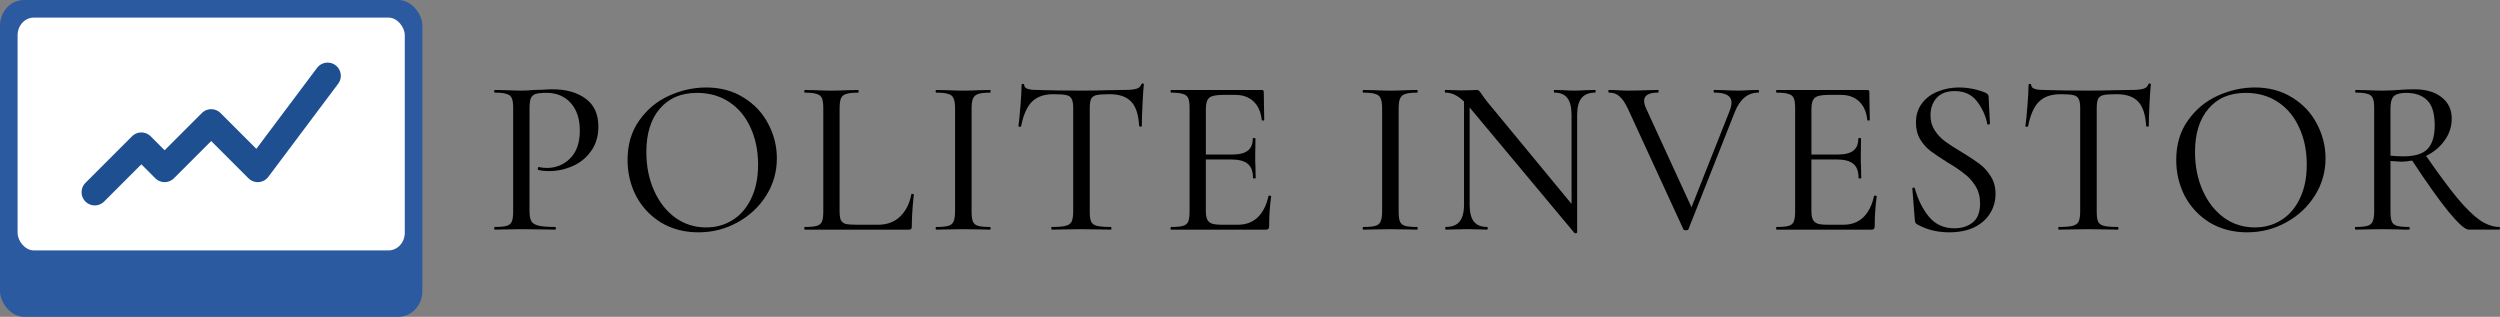 <?xml version="1.0" encoding="UTF-8" standalone="no"?>
<svg
   xmlns:dc="http://purl.org/dc/elements/1.1/"
   xmlns:cc="http://creativecommons.org/ns#"
   xmlns:rdf="http://www.w3.org/1999/02/22-rdf-syntax-ns#"
   xmlns:svg="http://www.w3.org/2000/svg"
   xmlns="http://www.w3.org/2000/svg"
   xmlns:sodipodi="http://sodipodi.sourceforge.net/DTD/sodipodi-0.dtd"
   xmlns:inkscape="http://www.inkscape.org/namespaces/inkscape"
   width="142.054mm"
   height="18mm"
   viewBox="0 0 142.054 18"
   version="1.1"
   id="svg8"
   inkscape:version="1.0.2 (e86c870879, 2021-01-15, custom)"
   sodipodi:docname="logo.svg">
  <rect x="0" y="0" width="142.054" height="18" fill="#808080" stroke="none"/>
  <defs
     id="defs2">
    <rect
       x="84.063"
       y="50.328"
       width="131.959"
       height="20.782"
       id="rect870" />
  </defs>
  <sodipodi:namedview
     id="base"
     pagecolor="#ffffff"
     bordercolor="#666666"
     borderopacity="1.0"
     inkscape:pageopacity="0.0"
     inkscape:pageshadow="2"
     inkscape:zoom="1.5659322"
     inkscape:cx="181.80947"
     inkscape:cy="149.06123"
     inkscape:document-units="mm"
     inkscape:current-layer="g864"
     inkscape:document-rotation="0"
     showgrid="false"
     fit-margin-top="0"
     fit-margin-left="0"
     fit-margin-right="0"
     fit-margin-bottom="0"
     inkscape:window-width="1920"
     inkscape:window-height="1027"
     inkscape:window-x="-8"
     inkscape:window-y="-8"
     inkscape:window-maximized="1">
    <inkscape:grid
       type="xygrid"
       id="grid833"
       originx="-27.781"
       originy="-54.901" />
  </sodipodi:namedview>
  <g
     inkscape:label="Layer 1"
     inkscape:groupmode="layer"
     id="layer1"
     transform="translate(-27.781,-54.901)">
    <g
       id="g864"
       transform="translate(-22.49,7.276)">
      <rect
         style="fill:#2c5aa0;fill-opacity:1;stroke-width:0.248"
         id="rect837"
         width="24"
         height="18"
         x="50.271"
         y="47.625"
         ry="1.458"
         rx="1.361" />
      <rect
         style="fill:#ffffff;fill-opacity:1;stroke-width:0.204"
         id="rect837-0"
         width="22"
         height="13.229"
         x="51.271"
         y="48.625"
         ry="1"
         rx="0.924" />
      <path
         style="fill:none;stroke:#1d4f91;stroke-width:1.5;stroke-linecap:round;stroke-linejoin:round;stroke-miterlimit:4;stroke-dasharray:none;stroke-opacity:1"
         d="m 55.656,58.547 2.646,-2.646 1.323,1.323 2.646,-2.646 2.646,2.646 3.969,-5.292"
         id="path859" />
      <g
         aria-label="POLITE INVESTOR"
         transform="translate(-6.194,-1.241)"
         id="text868"
         style="font-size:12.7px;line-height:1.25;font-family:sans-serif;letter-spacing:0.529px;white-space:pre;shape-inside:url(#rect870)">
        <path
           d="m 86.552,60.835 q 0,0.406 0.102,0.597 0.102,0.178 0.406,0.254 0.305,0.076 0.953,0.076 0.038,0 0.038,0.076 0,0.076 -0.038,0.076 -0.521,0 -0.813,-0.013 l -1.105,-0.013 -0.864,0.013 q -0.229,0.013 -0.648,0.013 -0.038,0 -0.038,-0.076 0,-0.076 0.038,-0.076 0.457,0 0.673,-0.064 0.216,-0.064 0.292,-0.241 0.076,-0.191 0.076,-0.572 v -5.88 q 0,-0.381 -0.076,-0.559 -0.076,-0.178 -0.292,-0.241 -0.216,-0.076 -0.673,-0.076 -0.038,0 -0.038,-0.076 0,-0.076 0.038,-0.076 l 0.648,0.013 q 0.533,0.025 0.851,0.025 0.305,0 0.724,-0.038 0.152,0 0.47,-0.013 0.33,-0.025 0.572,-0.025 1.181,0 1.892,0.533 0.724,0.521 0.724,1.587 0,0.826 -0.419,1.397 -0.406,0.572 -1.054,0.851 -0.635,0.279 -1.321,0.279 -0.368,0 -0.622,-0.064 -0.025,0 -0.025,-0.064 0,-0.038 0.013,-0.076 0.025,-0.038 0.051,-0.025 0.191,0.051 0.445,0.051 0.787,0 1.333,-0.546 0.546,-0.546 0.546,-1.575 0,-1.003 -0.521,-1.575 -0.521,-0.572 -1.372,-0.572 -0.419,0 -0.61,0.064 -0.191,0.051 -0.279,0.241 -0.076,0.178 -0.076,0.584 z"
           style="font-style:normal;font-variant:normal;font-weight:500;font-stretch:normal;font-size:12.7px;font-family:'Cormorant Garamond';-inkscape-font-specification:'Cormorant Garamond Medium'"
           id="path964" />
        <path
           d="m 96.149,62.067 q -1.181,0 -2.108,-0.546 -0.914,-0.559 -1.422,-1.499 -0.495,-0.953 -0.495,-2.07 0,-1.308 0.66,-2.235 0.66,-0.94 1.689,-1.41 1.041,-0.47 2.121,-0.47 1.206,0 2.121,0.572 0.914,0.559 1.397,1.486 0.495,0.927 0.495,1.968 0,1.156 -0.61,2.121 -0.61,0.965 -1.638,1.524 -1.016,0.559 -2.21,0.559 z m 0.445,-0.279 q 0.838,0 1.499,-0.419 0.673,-0.419 1.054,-1.219 0.394,-0.813 0.394,-1.93 0,-1.181 -0.432,-2.108 -0.419,-0.927 -1.206,-1.448 -0.787,-0.521 -1.829,-0.521 -1.359,0 -2.121,0.902 -0.762,0.889 -0.762,2.464 0,1.194 0.432,2.172 0.432,0.978 1.206,1.549 0.775,0.559 1.765,0.559 z"
           style="font-style:normal;font-variant:normal;font-weight:500;font-stretch:normal;font-size:12.7px;font-family:'Cormorant Garamond';-inkscape-font-specification:'Cormorant Garamond Medium'"
           id="path966" />
        <path
           d="m 104.171,60.835 q 0,0.356 0.064,0.521 0.076,0.165 0.267,0.229 0.203,0.051 0.635,0.051 h 1.219 q 0.762,0 1.245,-0.457 0.495,-0.47 0.648,-1.27 0,-0.038 0.064,-0.025 0.076,0 0.076,0.038 -0.114,1.079 -0.114,1.803 0,0.102 -0.038,0.152 -0.038,0.038 -0.152,0.038 h -5.893 q -0.025,0 -0.025,-0.076 0,-0.076 0.025,-0.076 0.47,0 0.686,-0.064 0.216,-0.064 0.292,-0.241 0.076,-0.191 0.076,-0.572 v -5.88 q 0,-0.381 -0.076,-0.559 -0.076,-0.178 -0.292,-0.241 -0.216,-0.076 -0.686,-0.076 -0.025,0 -0.025,-0.076 0,-0.076 0.025,-0.076 l 0.635,0.013 q 0.533,0.025 0.876,0.025 0.368,0 0.902,-0.025 l 0.622,-0.013 q 0.025,0 0.025,0.076 0,0.076 -0.025,0.076 -0.457,0 -0.686,0.076 -0.216,0.064 -0.292,0.254 -0.076,0.178 -0.076,0.559 z"
           style="font-style:normal;font-variant:normal;font-weight:500;font-stretch:normal;font-size:12.7px;font-family:'Cormorant Garamond';-inkscape-font-specification:'Cormorant Garamond Medium'"
           id="path968" />
        <path
           d="m 111.672,60.886 q 0,0.394 0.076,0.572 0.076,0.178 0.292,0.241 0.216,0.064 0.686,0.064 0.025,0 0.025,0.076 0,0.076 -0.025,0.076 -0.394,0 -0.622,-0.013 l -0.914,-0.013 -0.876,0.013 q -0.241,0.013 -0.648,0.013 -0.038,0 -0.038,-0.076 0,-0.076 0.038,-0.076 0.47,0 0.686,-0.064 0.216,-0.064 0.292,-0.241 0.089,-0.191 0.089,-0.572 v -5.88 q 0,-0.381 -0.089,-0.559 -0.076,-0.178 -0.292,-0.241 -0.216,-0.076 -0.686,-0.076 -0.038,0 -0.038,-0.076 0,-0.076 0.038,-0.076 l 0.648,0.013 q 0.533,0.025 0.876,0.025 0.368,0 0.927,-0.025 l 0.61,-0.013 q 0.025,0 0.025,0.076 0,0.076 -0.025,0.076 -0.457,0 -0.686,0.076 -0.216,0.076 -0.292,0.267 -0.076,0.178 -0.076,0.559 z"
           style="font-style:normal;font-variant:normal;font-weight:500;font-stretch:normal;font-size:12.7px;font-family:'Cormorant Garamond';-inkscape-font-specification:'Cormorant Garamond Medium'"
           id="path970" />
        <path
           d="m 116.316,54.219 q -0.787,0 -1.219,0.432 -0.419,0.419 -0.61,1.384 -0.013,0.038 -0.089,0.038 -0.064,-0.013 -0.064,-0.038 0.051,-0.356 0.114,-1.143 0.064,-0.787 0.064,-1.194 0,-0.064 0.076,-0.064 0.076,0 0.076,0.064 0,0.279 0.686,0.279 1.092,0.038 2.553,0.038 0.749,0 1.587,-0.025 l 0.864,-0.013 q 0.457,0 0.673,-0.064 0.229,-0.064 0.292,-0.254 0.013,-0.051 0.076,-0.051 0.064,0 0.064,0.051 -0.038,0.368 -0.076,1.143 -0.038,0.762 -0.038,1.232 0,0.025 -0.076,0.025 -0.064,0 -0.076,-0.025 -0.051,-0.978 -0.457,-1.397 -0.394,-0.419 -1.232,-0.419 -0.508,0 -0.737,0.051 -0.216,0.051 -0.305,0.216 -0.076,0.165 -0.076,0.546 v 5.855 q 0,0.394 0.076,0.572 0.089,0.178 0.33,0.241 0.254,0.064 0.8,0.064 0.025,0 0.025,0.076 0,0.076 -0.025,0.076 -0.432,0 -0.686,-0.013 l -1.003,-0.013 -0.965,0.013 q -0.254,0.013 -0.711,0.013 -0.025,0 -0.025,-0.076 0,-0.076 0.025,-0.076 0.533,0 0.787,-0.064 0.254,-0.064 0.343,-0.241 0.089,-0.191 0.089,-0.572 v -5.88 q 0,-0.368 -0.089,-0.521 -0.076,-0.165 -0.305,-0.216 -0.216,-0.051 -0.737,-0.051 z"
           style="font-style:normal;font-variant:normal;font-weight:500;font-stretch:normal;font-size:12.7px;font-family:'Cormorant Garamond';-inkscape-font-specification:'Cormorant Garamond Medium'"
           id="path972" />
        <path
           d="m 128.542,60.01 q 0,-0.038 0.076,-0.025 0.076,0 0.076,0.038 -0.114,0.826 -0.114,1.702 0,0.102 -0.051,0.152 -0.038,0.038 -0.152,0.038 h -5.372 q -0.025,0 -0.025,-0.076 0,-0.076 0.025,-0.076 0.47,0 0.686,-0.064 0.216,-0.064 0.292,-0.241 0.076,-0.191 0.076,-0.572 v -5.88 q 0,-0.381 -0.076,-0.559 -0.076,-0.178 -0.292,-0.241 -0.216,-0.076 -0.686,-0.076 -0.025,0 -0.025,-0.076 0,-0.076 0.025,-0.076 h 5.156 q 0.114,0 0.114,0.114 l 0.025,1.587 q 0,0.038 -0.076,0.038 -0.064,0 -0.064,-0.038 -0.076,-0.686 -0.47,-1.054 -0.394,-0.368 -1.029,-0.368 h -0.699 q -0.597,0 -0.787,0.165 -0.191,0.165 -0.191,0.635 v 2.591 h 1.46 q 0.635,0 0.914,-0.216 0.292,-0.216 0.292,-0.699 0,-0.025 0.076,-0.025 0.076,0 0.076,0.025 l -0.013,1.054 q 0,0.368 0.013,0.559 l 0.013,0.635 q 0,0.025 -0.076,0.025 -0.076,0 -0.076,-0.025 0,-0.559 -0.292,-0.8 -0.292,-0.254 -0.953,-0.254 h -1.435 v 2.908 q 0,0.33 0.076,0.495 0.076,0.165 0.267,0.241 0.191,0.064 0.584,0.064 h 0.902 q 0.673,0 1.118,-0.419 0.445,-0.432 0.61,-1.206 z"
           style="font-style:normal;font-variant:normal;font-weight:500;font-stretch:normal;font-size:12.7px;font-family:'Cormorant Garamond';-inkscape-font-specification:'Cormorant Garamond Medium'"
           id="path974" />
        <path
           d="m 135.938,60.886 q 0,0.394 0.076,0.572 0.076,0.178 0.292,0.241 0.216,0.064 0.686,0.064 0.025,0 0.025,0.076 0,0.076 -0.025,0.076 -0.394,0 -0.622,-0.013 l -0.914,-0.013 -0.876,0.013 q -0.241,0.013 -0.648,0.013 -0.038,0 -0.038,-0.076 0,-0.076 0.038,-0.076 0.47,0 0.686,-0.064 0.216,-0.064 0.292,-0.241 0.089,-0.191 0.089,-0.572 v -5.88 q 0,-0.381 -0.089,-0.559 -0.076,-0.178 -0.292,-0.241 -0.216,-0.076 -0.686,-0.076 -0.038,0 -0.038,-0.076 0,-0.076 0.038,-0.076 l 0.648,0.013 q 0.533,0.025 0.876,0.025 0.368,0 0.927,-0.025 l 0.61,-0.013 q 0.025,0 0.025,0.076 0,0.076 -0.025,0.076 -0.457,0 -0.686,0.076 -0.216,0.076 -0.292,0.267 -0.076,0.178 -0.076,0.559 z"
           style="font-style:normal;font-variant:normal;font-weight:500;font-stretch:normal;font-size:12.7px;font-family:'Cormorant Garamond';-inkscape-font-specification:'Cormorant Garamond Medium'"
           id="path976" />
        <path
           d="m 147.097,53.977 q 0.038,0 0.038,0.076 0,0.076 -0.038,0.076 -0.521,0 -0.775,0.318 -0.241,0.305 -0.241,0.965 v 6.655 q 0,0.038 -0.064,0.051 -0.064,0.013 -0.089,-0.013 l -5.918,-7.087 -0.038,-0.051 v 5.524 q 0,0.66 0.241,0.965 0.241,0.305 0.749,0.305 0.038,0 0.038,0.076 0,0.076 -0.038,0.076 -0.305,0 -0.483,-0.013 l -0.648,-0.013 -0.673,0.013 q -0.191,0.013 -0.546,0.013 -0.025,0 -0.025,-0.076 0,-0.076 0.025,-0.076 0.546,0 0.787,-0.305 0.254,-0.305 0.254,-0.965 v -5.855 q -0.521,-0.508 -1.054,-0.508 -0.038,0 -0.038,-0.076 0,-0.076 0.038,-0.076 l 0.47,0.013 q 0.152,0.013 0.432,0.013 l 0.597,-0.013 q 0.102,-0.013 0.267,-0.013 0.102,0 0.14,0.051 0.051,0.038 0.152,0.191 0.152,0.229 0.305,0.419 l 4.801,5.817 v -5.042 q 0,-0.66 -0.229,-0.965 -0.229,-0.318 -0.749,-0.318 -0.025,0 -0.025,-0.076 0,-0.076 0.025,-0.076 l 0.495,0.013 q 0.406,0.025 0.648,0.025 0.241,0 0.648,-0.025 z"
           style="font-style:normal;font-variant:normal;font-weight:500;font-stretch:normal;font-size:12.7px;font-family:'Cormorant Garamond';-inkscape-font-specification:'Cormorant Garamond Medium'"
           id="path978" />
        <path
           d="m 156.376,53.977 q 0.038,0 0.038,0.076 0,0.076 -0.038,0.076 -0.889,0 -1.333,1.092 l -2.642,6.68 q -0.013,0.051 -0.14,0.051 -0.102,0 -0.14,-0.051 l -3.162,-6.871 q -0.229,-0.483 -0.47,-0.686 -0.229,-0.216 -0.597,-0.216 -0.038,0 -0.038,-0.076 0,-0.076 0.038,-0.076 l 0.432,0.013 q 0.356,0.025 0.597,0.025 0.61,0 1.219,-0.025 0.203,-0.013 0.533,-0.013 0.038,0 0.038,0.076 0,0.076 -0.038,0.076 -0.787,0 -0.787,0.47 0,0.178 0.114,0.432 l 2.578,5.613 2.172,-5.486 q 0.102,-0.279 0.102,-0.457 0,-0.292 -0.241,-0.432 -0.229,-0.14 -0.737,-0.14 -0.038,0 -0.038,-0.076 0,-0.076 0.038,-0.076 l 0.559,0.013 q 0.457,0.025 0.826,0.025 0.241,0 0.597,-0.025 z"
           style="font-style:normal;font-variant:normal;font-weight:500;font-stretch:normal;font-size:12.7px;font-family:'Cormorant Garamond';-inkscape-font-specification:'Cormorant Garamond Medium'"
           id="path980" />
        <path
           d="m 162.951,60.01 q 0,-0.038 0.076,-0.025 0.076,0 0.076,0.038 -0.114,0.826 -0.114,1.702 0,0.102 -0.051,0.152 -0.038,0.038 -0.152,0.038 h -5.372 q -0.025,0 -0.025,-0.076 0,-0.076 0.025,-0.076 0.47,0 0.686,-0.064 0.216,-0.064 0.292,-0.241 0.076,-0.191 0.076,-0.572 v -5.88 q 0,-0.381 -0.076,-0.559 -0.076,-0.178 -0.292,-0.241 -0.216,-0.076 -0.686,-0.076 -0.025,0 -0.025,-0.076 0,-0.076 0.025,-0.076 h 5.156 q 0.114,0 0.114,0.114 l 0.025,1.587 q 0,0.038 -0.076,0.038 -0.064,0 -0.064,-0.038 -0.076,-0.686 -0.47,-1.054 -0.394,-0.368 -1.029,-0.368 h -0.699 q -0.597,0 -0.787,0.165 -0.191,0.165 -0.191,0.635 v 2.591 h 1.46 q 0.635,0 0.914,-0.216 0.292,-0.216 0.292,-0.699 0,-0.025 0.076,-0.025 0.076,0 0.076,0.025 l -0.013,1.054 q 0,0.368 0.013,0.559 l 0.013,0.635 q 0,0.025 -0.076,0.025 -0.076,0 -0.076,-0.025 0,-0.559 -0.292,-0.8 -0.292,-0.254 -0.953,-0.254 h -1.435 v 2.908 q 0,0.33 0.076,0.495 0.076,0.165 0.267,0.241 0.191,0.064 0.584,0.064 h 0.902 q 0.673,0 1.118,-0.419 0.445,-0.432 0.61,-1.206 z"
           style="font-style:normal;font-variant:normal;font-weight:500;font-stretch:normal;font-size:12.7px;font-family:'Cormorant Garamond';-inkscape-font-specification:'Cormorant Garamond Medium'"
           id="path982" />
        <path
           d="m 166.159,55.425 q 0,0.483 0.241,0.851 0.241,0.368 0.584,0.622 0.343,0.254 0.965,0.622 0.648,0.394 1.016,0.673 0.368,0.279 0.622,0.699 0.267,0.419 0.267,0.991 0,0.622 -0.318,1.118 -0.305,0.495 -0.902,0.787 -0.597,0.279 -1.41,0.279 -1.029,0 -1.829,-0.457 -0.064,-0.038 -0.089,-0.089 -0.025,-0.051 -0.038,-0.152 l -0.14,-1.778 q -0.013,-0.051 0.051,-0.064 0.076,-0.013 0.089,0.038 0.254,0.94 0.8,1.613 0.546,0.66 1.448,0.66 0.622,0 1.041,-0.33 0.419,-0.33 0.419,-1.079 0,-0.572 -0.254,-0.978 -0.254,-0.419 -0.622,-0.699 -0.356,-0.292 -0.978,-0.66 -0.622,-0.394 -0.965,-0.648 -0.343,-0.267 -0.584,-0.66 -0.241,-0.406 -0.241,-0.953 0,-0.648 0.343,-1.092 0.343,-0.457 0.902,-0.673 0.559,-0.229 1.181,-0.229 0.787,0 1.511,0.292 0.191,0.089 0.191,0.229 l 0.076,1.524 q 0,0.051 -0.076,0.064 -0.064,0.013 -0.076,-0.038 -0.127,-0.673 -0.572,-1.27 -0.445,-0.597 -1.283,-0.597 -0.673,0 -1.029,0.394 -0.343,0.394 -0.343,0.991 z"
           style="font-style:normal;font-variant:normal;font-weight:500;font-stretch:normal;font-size:12.7px;font-family:'Cormorant Garamond';-inkscape-font-specification:'Cormorant Garamond Medium'"
           id="path984" />
        <path
           d="m 173.534,54.219 q -0.787,0 -1.219,0.432 -0.419,0.419 -0.61,1.384 -0.013,0.038 -0.089,0.038 -0.064,-0.013 -0.064,-0.038 0.051,-0.356 0.114,-1.143 0.064,-0.787 0.064,-1.194 0,-0.064 0.076,-0.064 0.076,0 0.076,0.064 0,0.279 0.686,0.279 1.092,0.038 2.553,0.038 0.749,0 1.587,-0.025 l 0.864,-0.013 q 0.457,0 0.673,-0.064 0.229,-0.064 0.292,-0.254 0.013,-0.051 0.076,-0.051 0.064,0 0.064,0.051 -0.038,0.368 -0.076,1.143 -0.038,0.762 -0.038,1.232 0,0.025 -0.076,0.025 -0.064,0 -0.076,-0.025 -0.051,-0.978 -0.457,-1.397 -0.394,-0.419 -1.232,-0.419 -0.508,0 -0.737,0.051 -0.216,0.051 -0.305,0.216 -0.076,0.165 -0.076,0.546 v 5.855 q 0,0.394 0.076,0.572 0.089,0.178 0.33,0.241 0.254,0.064 0.8,0.064 0.025,0 0.025,0.076 0,0.076 -0.025,0.076 -0.432,0 -0.686,-0.013 l -1.003,-0.013 -0.965,0.013 q -0.254,0.013 -0.711,0.013 -0.025,0 -0.025,-0.076 0,-0.076 0.025,-0.076 0.533,0 0.787,-0.064 0.254,-0.064 0.343,-0.241 0.089,-0.191 0.089,-0.572 v -5.88 q 0,-0.368 -0.089,-0.521 -0.076,-0.165 -0.305,-0.216 -0.216,-0.051 -0.737,-0.051 z"
           style="font-style:normal;font-variant:normal;font-weight:500;font-stretch:normal;font-size:12.7px;font-family:'Cormorant Garamond';-inkscape-font-specification:'Cormorant Garamond Medium'"
           id="path986" />
        <path
           d="m 184.147,62.067 q -1.181,0 -2.108,-0.546 -0.914,-0.559 -1.422,-1.499 -0.495,-0.953 -0.495,-2.07 0,-1.308 0.66,-2.235 0.66,-0.94 1.689,-1.41 1.041,-0.47 2.121,-0.47 1.206,0 2.121,0.572 0.914,0.559 1.397,1.486 0.495,0.927 0.495,1.968 0,1.156 -0.61,2.121 -0.61,0.965 -1.638,1.524 -1.016,0.559 -2.21,0.559 z m 0.445,-0.279 q 0.838,0 1.499,-0.419 0.673,-0.419 1.054,-1.219 0.394,-0.813 0.394,-1.93 0,-1.181 -0.432,-2.108 -0.419,-0.927 -1.206,-1.448 -0.787,-0.521 -1.829,-0.521 -1.359,0 -2.121,0.902 -0.762,0.889 -0.762,2.464 0,1.194 0.432,2.172 0.432,0.978 1.206,1.549 0.775,0.559 1.765,0.559 z"
           style="font-style:normal;font-variant:normal;font-weight:500;font-stretch:normal;font-size:12.7px;font-family:'Cormorant Garamond';-inkscape-font-specification:'Cormorant Garamond Medium'"
           id="path988" />
        <path
           d="m 198.481,61.762 q 0.038,0 0.038,0.076 0,0.076 -0.038,0.076 h -1.74 q -0.305,0 -1.156,-1.029 -0.838,-1.041 -2.057,-2.896 -0.343,0.064 -0.635,0.064 -0.064,0 -0.597,-0.038 v 2.87 q 0,0.394 0.076,0.572 0.076,0.178 0.292,0.241 0.216,0.064 0.686,0.064 0.038,0 0.038,0.076 0,0.076 -0.038,0.076 -0.406,0 -0.622,-0.013 l -0.902,-0.013 -0.876,0.013 q -0.241,0.013 -0.648,0.013 -0.025,0 -0.025,-0.076 0,-0.076 0.025,-0.076 0.47,0 0.686,-0.064 0.216,-0.064 0.292,-0.241 0.089,-0.191 0.089,-0.572 v -5.88 q 0,-0.381 -0.076,-0.559 -0.076,-0.178 -0.292,-0.241 -0.216,-0.076 -0.673,-0.076 -0.038,0 -0.038,-0.076 0,-0.076 0.038,-0.076 l 0.622,0.013 q 0.533,0.025 0.876,0.025 0.267,0 0.508,-0.013 0.241,-0.013 0.419,-0.025 0.47,-0.038 0.876,-0.038 1.016,0 1.575,0.457 0.572,0.445 0.572,1.206 0,0.686 -0.406,1.245 -0.394,0.559 -1.054,0.876 1.067,1.537 1.778,2.4 0.724,0.864 1.283,1.257 0.572,0.381 1.105,0.381 z m -6.185,-4.051 q 0.356,0.038 0.749,0.038 0.953,0 1.359,-0.419 0.406,-0.432 0.406,-1.333 0,-1.003 -0.419,-1.422 -0.419,-0.432 -1.206,-0.432 -0.495,0 -0.699,0.191 -0.191,0.178 -0.191,0.699 z"
           style="font-style:normal;font-variant:normal;font-weight:500;font-stretch:normal;font-size:12.7px;font-family:'Cormorant Garamond';-inkscape-font-specification:'Cormorant Garamond Medium'"
           id="path990" />
      </g>
    </g>
  </g>
</svg>
